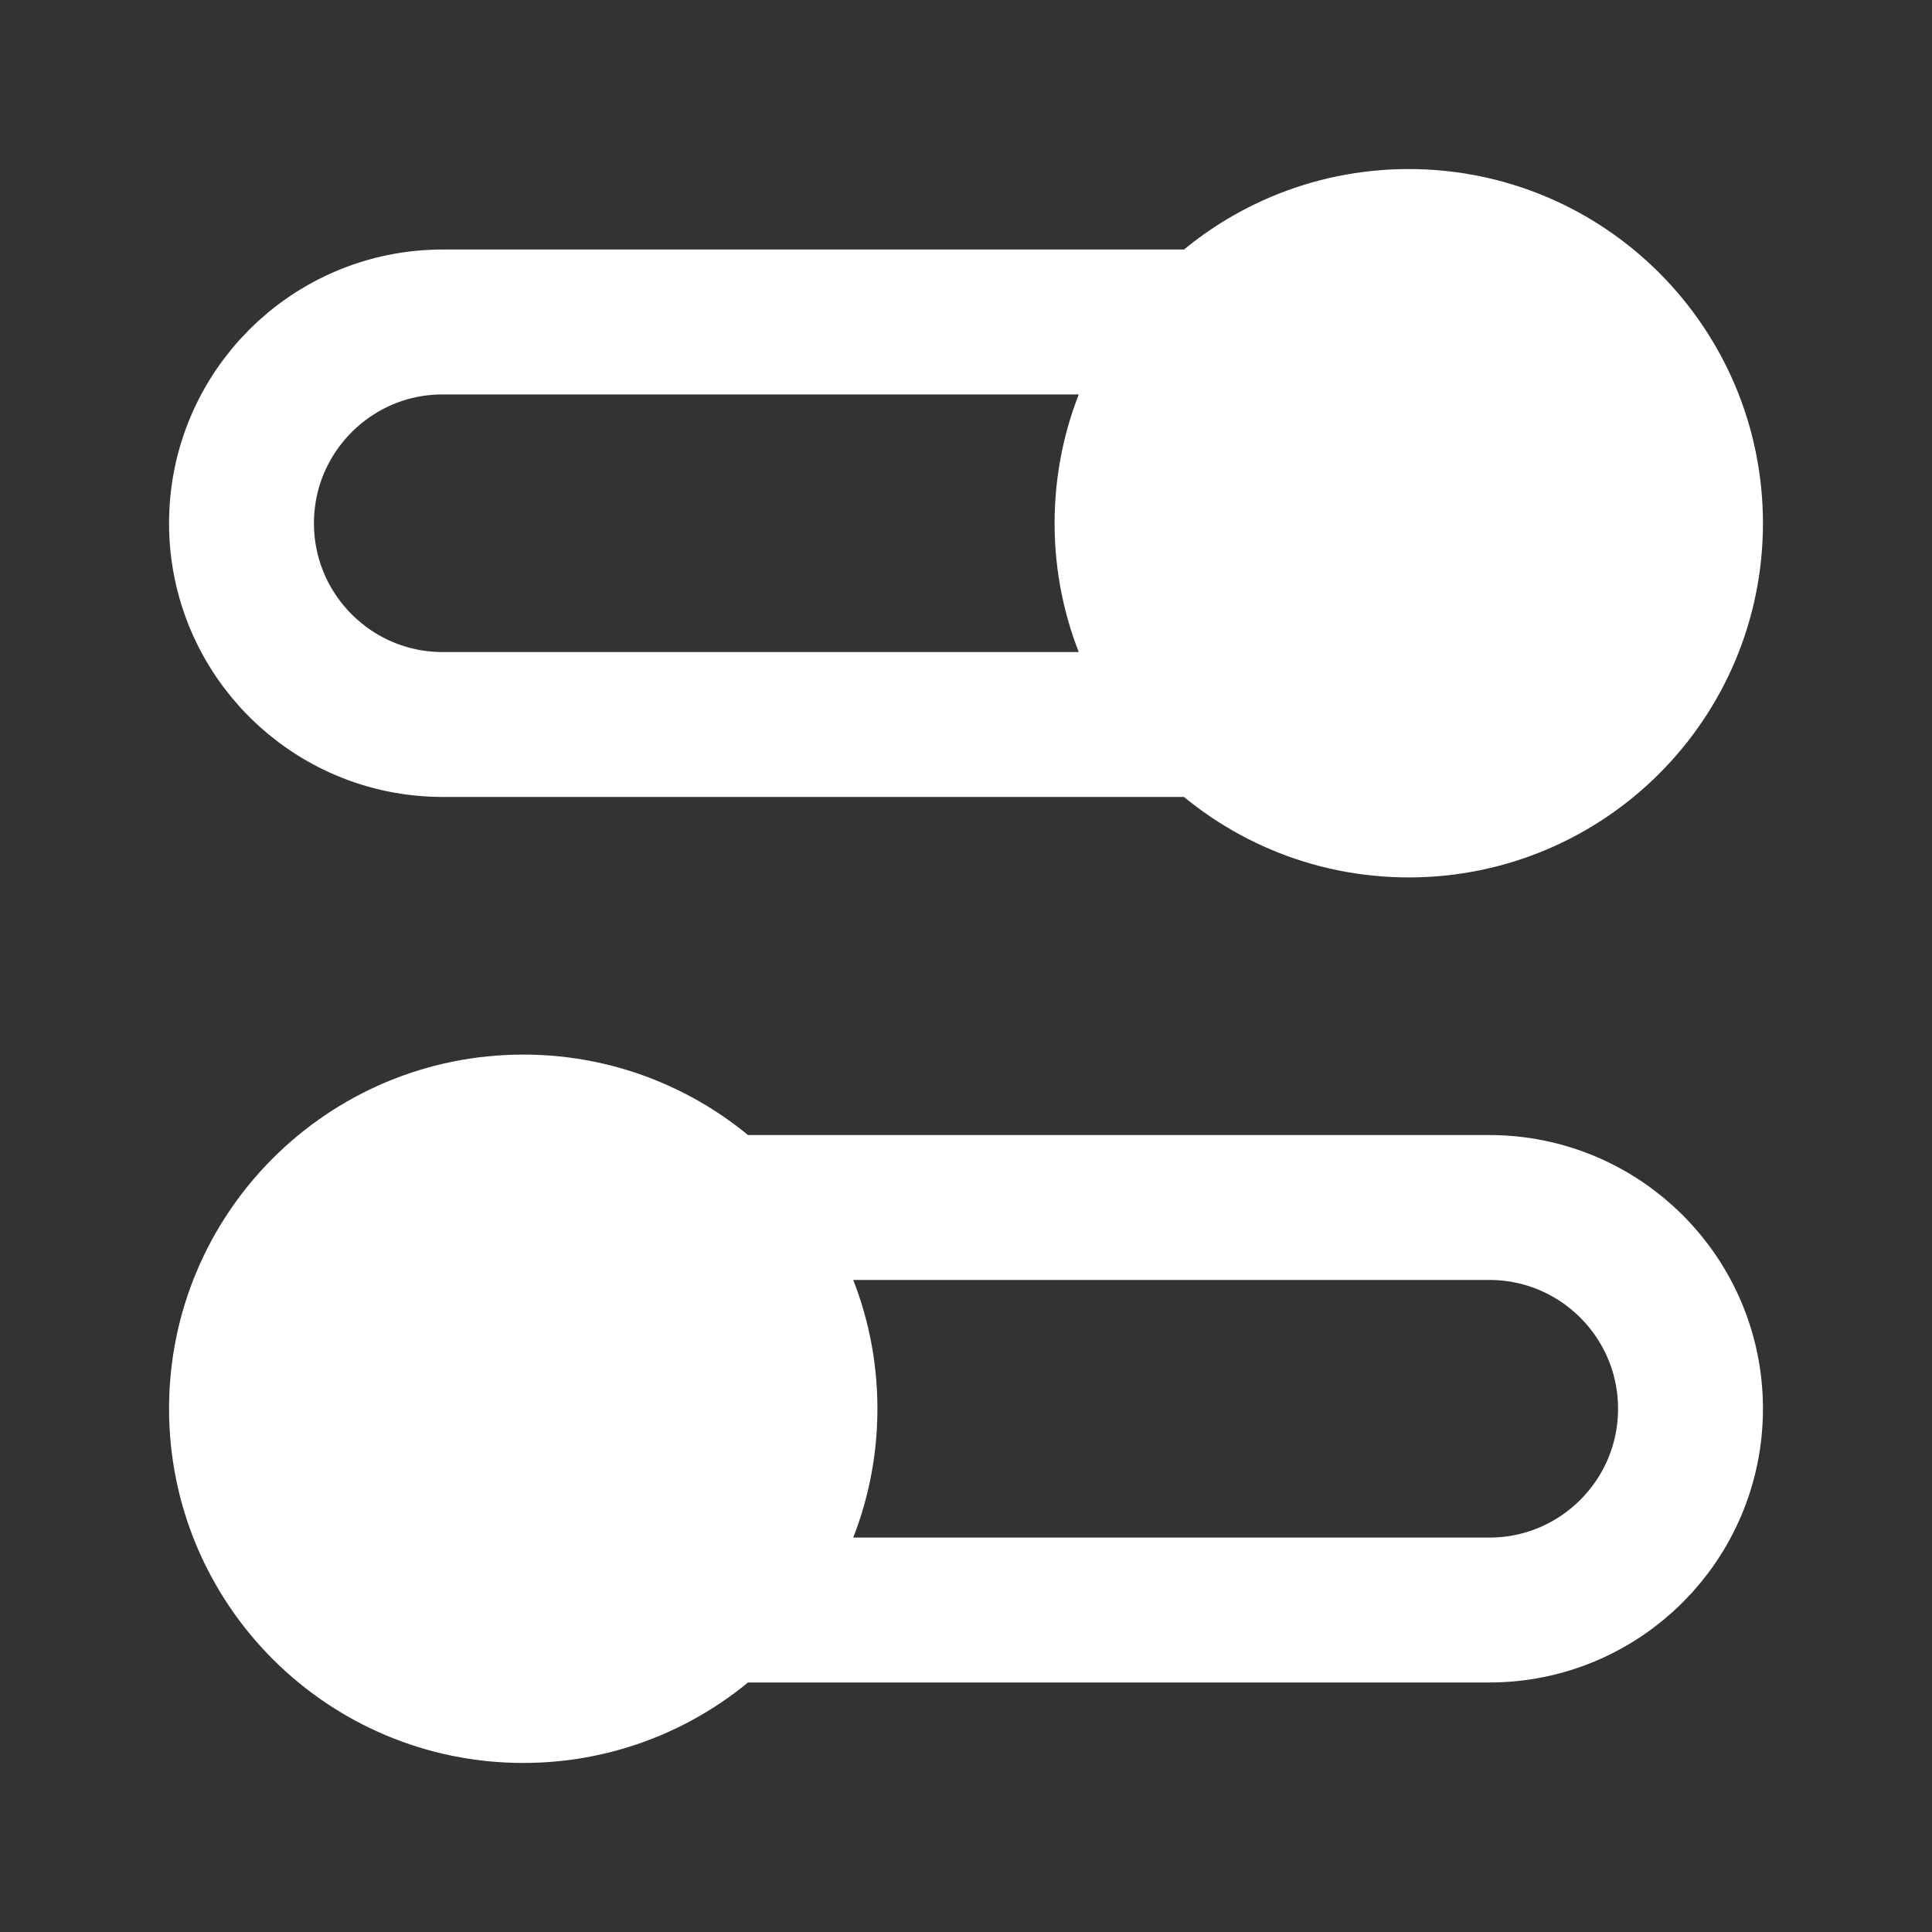 <svg width="20" height="20" viewBox="0 0 20 20" fill="none" xmlns="http://www.w3.org/2000/svg">
<rect x="0" y="0" width="20" height="20" fill="#333333" stroke="none"/>
<path d="M5.417 17.5C3.806 17.5 2.5 16.194 2.5 14.583C2.5 12.973 3.806 11.667 5.417 11.667C7.027 11.667 8.333 12.973 8.333 14.583C8.333 16.194 7.027 17.5 5.417 17.5Z" fill="white"/>
<path d="M14.583 8.333C16.194 8.333 17.5 7.027 17.5 5.417C17.5 3.806 16.194 2.5 14.583 2.5C12.973 2.5 11.667 3.806 11.667 5.417C11.667 7.027 12.973 8.333 14.583 8.333Z" fill="white"/>
<path d="M12.542 7.5H4.583C3.433 7.5 2.5 6.567 2.5 5.417C2.5 4.266 3.433 3.333 4.583 3.333H12.542M7.458 16.667H15.417C16.567 16.667 17.5 15.734 17.5 14.583C17.5 13.433 16.567 12.5 15.417 12.5H7.458M2.5 14.583C2.5 16.194 3.806 17.5 5.417 17.5C7.027 17.5 8.333 16.194 8.333 14.583C8.333 12.973 7.027 11.667 5.417 11.667C3.806 11.667 2.5 12.973 2.5 14.583ZM17.5 5.417C17.5 7.027 16.194 8.333 14.583 8.333C12.973 8.333 11.667 7.027 11.667 5.417C11.667 3.806 12.973 2.5 14.583 2.5C16.194 2.5 17.5 3.806 17.5 5.417Z" stroke="white" stroke-width="1.5" stroke-linecap="round" stroke-linejoin="round"/>
</svg>
